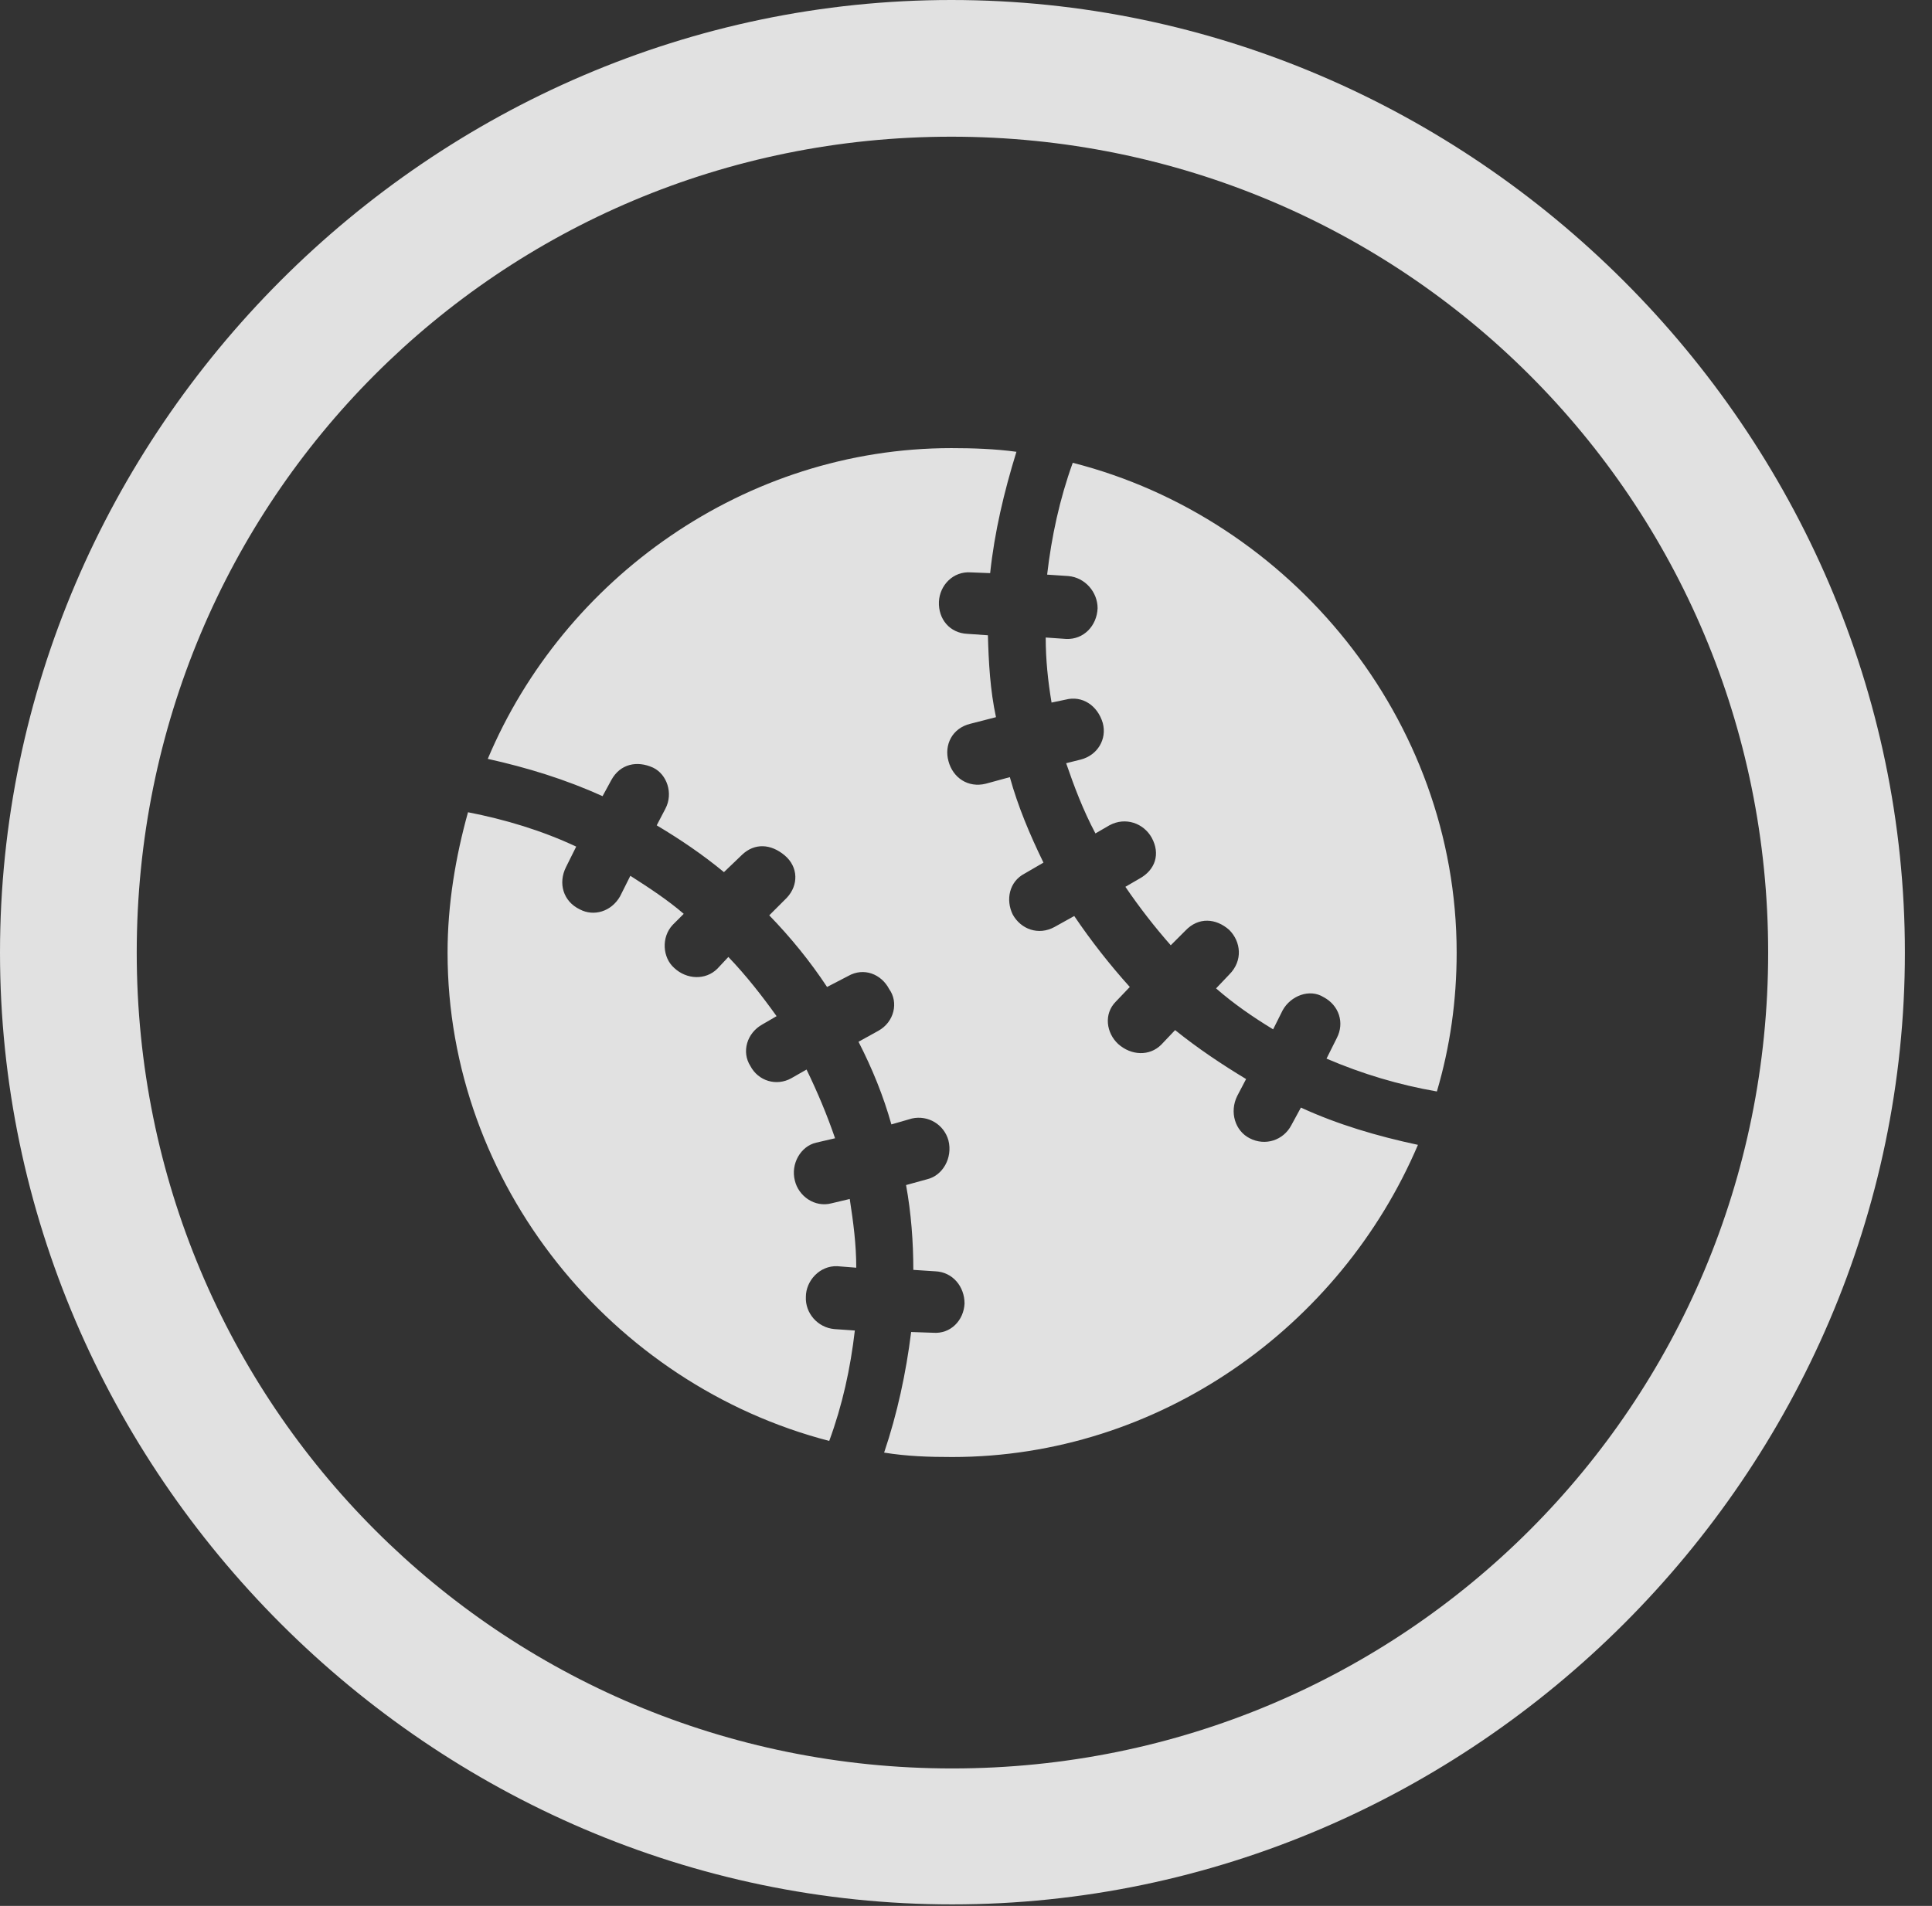 <?xml version="1.0" encoding="UTF-8"?>
<!--Generator: Apple Native CoreSVG 232.5-->
<!DOCTYPE svg
PUBLIC "-//W3C//DTD SVG 1.1//EN"
       "http://www.w3.org/Graphics/SVG/1.1/DTD/svg11.dtd">
<svg version="1.1" xmlns="http://www.w3.org/2000/svg" xmlns:xlink="http://www.w3.org/1999/xlink" width="25.801" height="25.459">
 <rect width="100%" height="100%" fill="#333333" stroke="none"/>
 <g>
  <rect height="25.459" opacity="0" width="25.801" x="0" y="0"/>
  <path d="M12.715 25.439C19.678 25.439 25.439 19.678 25.439 12.725C25.439 5.762 19.668 0 12.705 0C5.752 0 0 5.762 0 12.725C0 19.678 5.762 25.439 12.715 25.439ZM12.715 23.623C6.68 23.623 1.826 18.76 1.826 12.725C1.826 6.68 6.67 1.826 12.705 1.826C18.75 1.826 23.613 6.68 23.613 12.725C23.613 18.76 18.76 23.623 12.715 23.623Z" fill="#ffffff" fill-opacity="0.85"/>
  <path d="M5.977 12.725C5.977 15.82 8.174 18.496 11.074 19.248C11.25 18.77 11.357 18.281 11.416 17.773L11.143 17.754C10.918 17.734 10.752 17.539 10.762 17.324C10.762 17.109 10.947 16.904 11.182 16.914L11.435 16.934C11.435 16.621 11.396 16.328 11.348 16.016L11.104 16.074C10.879 16.133 10.664 15.977 10.615 15.771C10.557 15.547 10.693 15.312 10.898 15.264L11.152 15.205C11.045 14.893 10.918 14.59 10.771 14.287L10.566 14.404C10.371 14.512 10.127 14.443 10.02 14.238C9.902 14.053 9.971 13.799 10.185 13.682L10.371 13.574C10.176 13.301 9.961 13.027 9.727 12.783L9.58 12.94C9.424 13.096 9.17 13.086 9.004 12.93C8.848 12.793 8.828 12.52 8.984 12.354L9.131 12.207C8.916 12.021 8.662 11.855 8.418 11.699L8.281 11.973C8.164 12.178 7.93 12.246 7.744 12.148C7.52 12.041 7.451 11.797 7.559 11.582L7.695 11.309C7.236 11.094 6.748 10.947 6.25 10.85C6.084 11.445 5.977 12.08 5.977 12.725ZM12.715 19.463C15.479 19.463 17.9 17.725 18.936 15.293C18.389 15.176 17.861 15.02 17.373 14.795L17.246 15.029C17.139 15.234 16.895 15.312 16.689 15.205C16.494 15.107 16.416 14.854 16.523 14.639L16.641 14.414C16.318 14.219 15.996 14.004 15.693 13.76L15.508 13.955C15.352 14.111 15.107 14.102 14.932 13.945C14.775 13.799 14.736 13.545 14.902 13.379L15.088 13.184C14.824 12.891 14.57 12.568 14.346 12.236L14.082 12.383C13.867 12.5 13.633 12.412 13.525 12.217C13.428 12.021 13.477 11.777 13.682 11.67L13.935 11.523C13.75 11.143 13.594 10.771 13.486 10.381L13.164 10.469C12.93 10.527 12.725 10.391 12.666 10.166C12.607 9.951 12.715 9.727 12.959 9.668L13.301 9.58C13.223 9.219 13.203 8.848 13.193 8.486L12.92 8.467C12.685 8.457 12.529 8.271 12.539 8.037C12.549 7.822 12.725 7.627 12.969 7.646L13.223 7.656C13.281 7.109 13.408 6.572 13.574 6.035C13.291 5.996 12.988 5.986 12.705 5.986C9.951 5.986 7.529 7.725 6.514 10.137C7.041 10.254 7.549 10.41 8.047 10.635L8.164 10.42C8.281 10.205 8.506 10.156 8.721 10.254C8.906 10.342 8.994 10.596 8.887 10.801L8.77 11.025C9.082 11.211 9.385 11.416 9.668 11.65L9.912 11.416C10.078 11.26 10.293 11.27 10.479 11.426C10.664 11.582 10.664 11.826 10.508 11.992L10.273 12.227C10.557 12.52 10.82 12.842 11.045 13.184L11.328 13.037C11.533 12.92 11.768 13.008 11.875 13.213C12.002 13.389 11.943 13.652 11.729 13.77L11.465 13.916C11.65 14.277 11.797 14.639 11.904 15.02L12.178 14.941C12.393 14.893 12.607 15.02 12.666 15.234C12.725 15.469 12.588 15.703 12.383 15.752L12.1 15.83C12.168 16.201 12.197 16.592 12.197 16.963L12.49 16.982C12.725 16.992 12.881 17.188 12.881 17.412C12.871 17.637 12.695 17.822 12.461 17.803L12.168 17.793C12.1 18.34 11.982 18.887 11.807 19.404C12.109 19.453 12.402 19.463 12.715 19.463ZM19.453 12.725C19.453 9.609 17.236 6.924 14.326 6.182C14.15 6.67 14.043 7.168 13.984 7.676L14.268 7.695C14.492 7.715 14.658 7.91 14.658 8.125C14.648 8.359 14.473 8.545 14.238 8.535L13.965 8.516C13.965 8.809 13.994 9.092 14.043 9.385L14.229 9.346C14.453 9.287 14.658 9.424 14.727 9.658C14.785 9.873 14.658 10.088 14.434 10.146L14.238 10.195C14.346 10.508 14.463 10.82 14.629 11.133L14.815 11.025C15.029 10.908 15.273 10.996 15.381 11.191C15.498 11.406 15.43 11.621 15.215 11.738L15.029 11.846C15.215 12.119 15.42 12.383 15.635 12.627L15.83 12.432C16.006 12.246 16.24 12.266 16.416 12.422C16.572 12.578 16.602 12.832 16.416 13.018L16.24 13.203C16.475 13.408 16.729 13.584 17.002 13.75L17.129 13.496C17.236 13.301 17.49 13.203 17.676 13.32C17.881 13.428 17.959 13.662 17.852 13.867L17.715 14.141C18.193 14.346 18.682 14.492 19.189 14.58C19.365 13.984 19.453 13.369 19.453 12.725Z" fill="#ffffff" fill-opacity="0.85"/>
 </g>
</svg>
